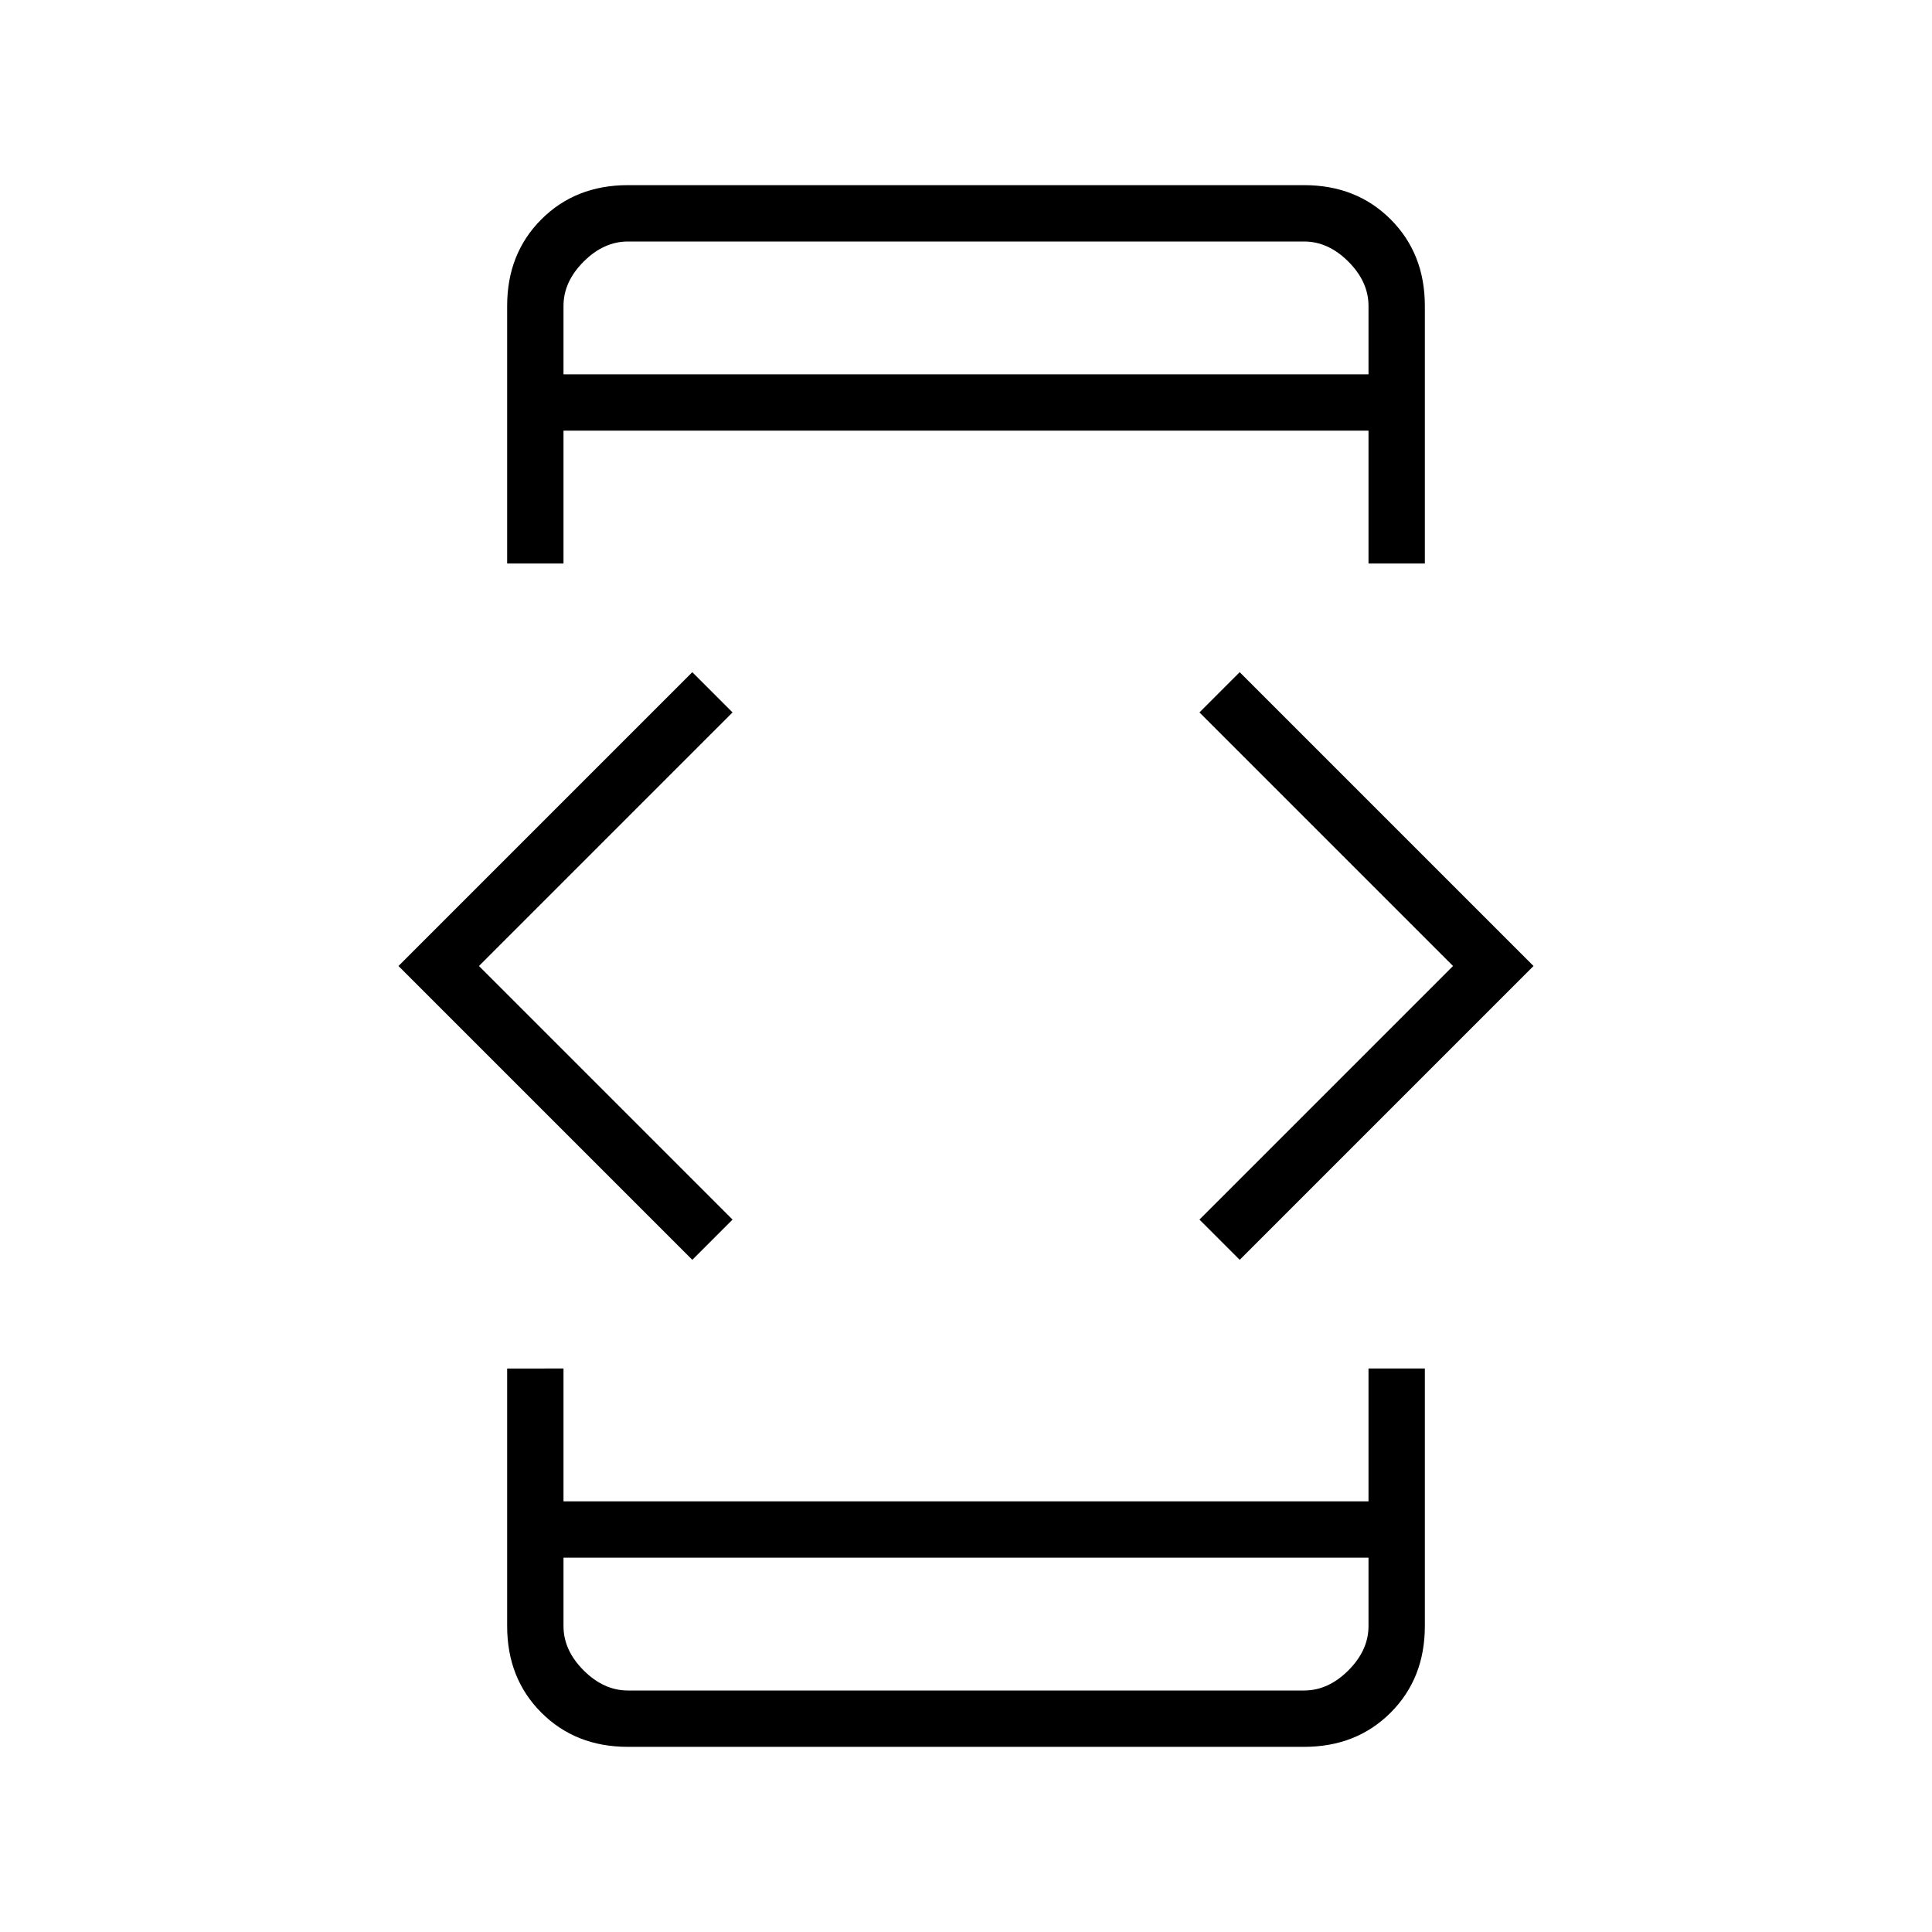 <svg xmlns="http://www.w3.org/2000/svg" height="24" width="24"><path d="M7 7h-.7V3.8q0-.65.425-1.075Q7.15 2.3 7.8 2.3h8.4q.65 0 1.075.425.425.425.425 1.075V7H17V5.35H7Zm-.7 10H7v1.65h10V17h.7v3.2q0 .65-.425 1.075-.425.425-1.075.425H7.8q-.65 0-1.075-.425Q6.3 20.85 6.3 20.2Zm9.1-1.35-.5-.5L18.05 12 14.9 8.85l.5-.5L19.05 12Zm-6.8 0L4.95 12 8.6 8.35l.5.5L5.95 12l3.15 3.15ZM7 19.35v.85q0 .3.25.55.25.25.55.25h8.4q.3 0 .55-.25.25-.25.25-.55v-.85ZM7 21v-1.65V21ZM7 4.65h10V3.8q0-.3-.25-.55Q16.5 3 16.2 3H7.8q-.3 0-.55.25Q7 3.5 7 3.8ZM7 3v1.65V3Z"/></svg>